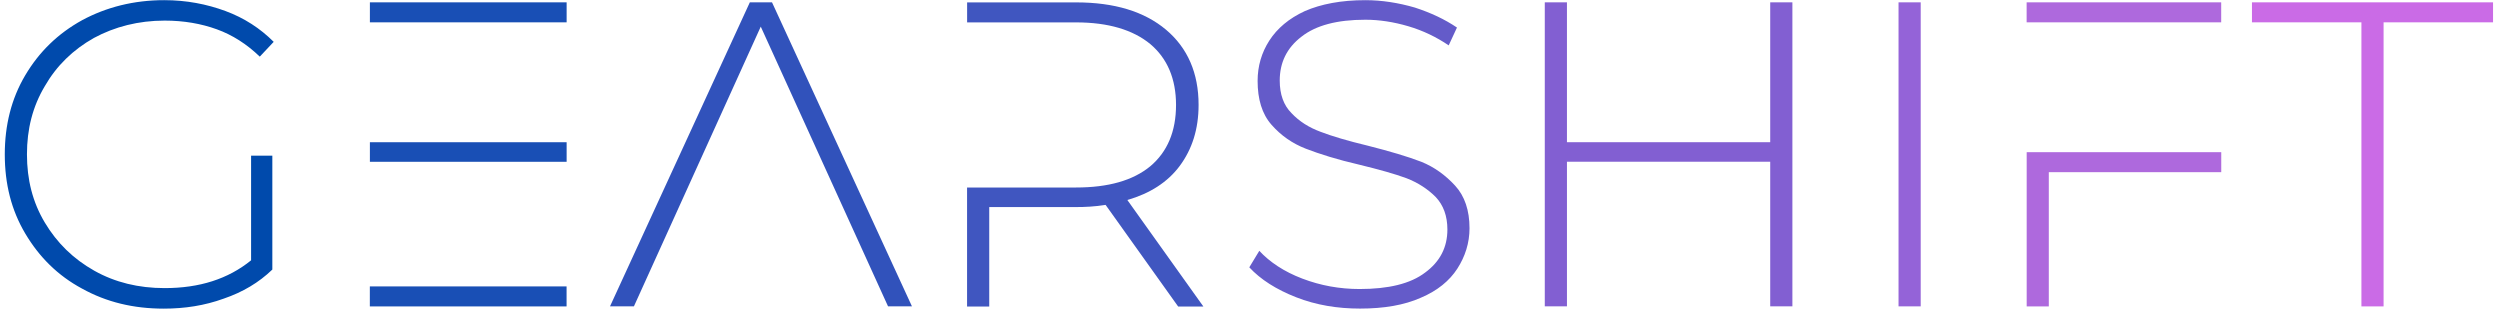 <?xml version="1.0" encoding="utf-8"?>
<!-- Generator: Adobe Illustrator 27.6.1, SVG Export Plug-In . SVG Version: 6.00 Build 0)  -->
<svg version="1.1" id="Layer_1" xmlns="http://www.w3.org/2000/svg" xmlns:xlink="http://www.w3.org/1999/xlink" x="0px"
	y="0px" viewBox="0 0 460 57" style="enable-background:new 0 0 460 57;" xml:space="preserve">
	<style type="text/css">
		.st0 {
			fill: #004AAC;
		}

		/* Dark Blue */
		.st1 {
			fill: #194FB5;
		}

		/* Deep Blue */
		.st2 {
			fill: #3152BB;
		}

		/* Steel Blue */
		.st3 {
			fill: #4056C0;
		}

		/* Slate Blue */
		.st4 {
			fill: #645BC9;
		}

		/* Mid Blue */
		.st5 {
			fill: #825FD2;
		}

		/* Sky Blue */
		.st6 {
			fill: #9463D8;
		}

		/* Light Blue */
		.st7 {
			fill: #AE69DD;
		}

		/* Soft Blue */
		.st8 {
			fill: #CA6BE6;
		}

		/* Bright Cyan */
	</style>
	<g id="title" transform="translate(0 0)">
		<path id="path722843" class="st0" d="M46.2,28.64v19.26c-4.24,3.44-9.51,5.11-15.9,5.11c-4.8,0-9.11-1.04-12.95-3.2
		s-6.87-5.11-9.11-8.87C6,37.2,4.96,33.04,4.96,28.4S6,19.61,8.24,15.86c2.16-3.76,5.19-6.71,9.03-8.87
		c3.84-2.08,8.23-3.2,13.03-3.2c3.52,0,6.71,0.56,9.59,1.6c2.88,1.04,5.51,2.72,7.91,5.03l2.56-2.72c-2.48-2.48-5.43-4.4-8.87-5.67
		s-7.19-2-11.27-2c-5.59,0-10.63,1.28-15.1,3.68C10.63,6.19,7.2,9.54,4.64,13.86c-2.56,4.32-3.76,9.19-3.76,14.55
		c0,5.43,1.2,10.23,3.76,14.55c2.56,4.32,5.99,7.75,10.47,10.15c4.48,2.48,9.43,3.68,15.02,3.68c3.84,0,7.51-0.56,11.03-1.84
		c3.52-1.2,6.47-2.96,8.95-5.35V28.64L46.2,28.64z" />
		<path id="path722845" class="st1" d="M104.26,26.17h-36.2v3.6h36.2V26.17z M104.26,0.43h-36.2v3.68h36.2V0.43z M68.05,52.7v3.68
		h36.2V52.7H68.05z" />
		<path id="path722847" class="st2"
			d="M142.05,0.43h-4.08l-25.73,55.94h4.4l23.34-51.47l23.42,51.47h4.4L142.05,0.43z" />
		<path id="path722849" class="st3" d="M207.43,36.8c4.16-1.2,7.43-3.28,9.67-6.31c2.24-3.04,3.44-6.71,3.44-11.19
		c0-5.83-2-10.47-5.99-13.83c-4-3.36-9.51-5.03-16.54-5.03h-20.06v3.68H198c5.91,0,10.47,1.36,13.67,4
		c3.12,2.64,4.72,6.39,4.72,11.19c0,4.88-1.6,8.63-4.72,11.27c-3.2,2.64-7.75,3.92-13.67,3.92h-20.06v21.9h4.08v-18.3H198
		c1.6,0,3.44-0.08,5.43-0.4l13.35,18.7h4.64L207.43,36.8z" />
		<path id="path722851" class="st4" d="M238.5,54.7c3.68,1.44,7.59,2.08,11.75,2.08c4.4,0,8.15-0.64,11.19-2
		c3.04-1.28,5.27-3.12,6.71-5.35c1.44-2.24,2.24-4.72,2.24-7.43c0-3.28-0.88-5.91-2.64-7.83c-1.76-1.92-3.84-3.44-6.23-4.4
		c-2.48-0.96-5.75-1.92-9.83-2.96c-3.68-0.88-6.63-1.76-8.71-2.56c-2.16-0.8-3.92-1.92-5.35-3.44c-1.44-1.44-2.16-3.44-2.16-5.99
		c0-3.28,1.28-5.99,4-8.07c2.64-2.08,6.55-3.12,11.75-3.12c2.56,0,5.19,0.4,7.91,1.2s5.19,2,7.43,3.52l1.52-3.28
		c-2.24-1.52-4.8-2.72-7.75-3.68c-3.04-0.88-6.07-1.36-9.11-1.36c-4.48,0-8.15,0.72-11.11,2c-2.96,1.36-5.11,3.2-6.55,5.43
		s-2.16,4.72-2.16,7.43c0,3.36,0.8,6.07,2.56,8.07c1.76,2,3.84,3.44,6.31,4.4c2.48,0.96,5.75,2,9.91,2.96
		c3.6,0.88,6.47,1.68,8.63,2.48c2.08,0.8,3.92,2,5.35,3.44c1.44,1.52,2.16,3.52,2.16,5.99c0,3.28-1.36,5.91-4.08,7.91
		c-2.72,2.08-6.79,3.04-12.07,3.04c-3.68,0-7.19-0.64-10.55-1.92c-3.36-1.28-5.99-3.04-7.91-5.11l-1.84,3.04
		C231.94,51.42,234.82,53.26,238.5,54.7L238.5,54.7z" />
		<path id="path722853" class="st5"
			d="M329.8,0.43h-4.08v25.73h-37.4V0.43h-4.08v55.94h4.08V29.76h37.4v26.61h4.08V0.43z" />
		<path id="path722855" class="st6" d="M349.33,0.43v55.94h4.08V0.43H349.33z" />
		<path id="path722857" class="st7"
			d="M372.9,0.43v3.68h35.8V0.43H372.9z M372.9,56.38h4.08v-24.7h31.73V28h-35.8V56.38z" />
		<path id="path722859" class="st8" d="M434.5,4.11v52.27h4.08V4.11h20.14V0.43h-44.36v3.68H434.5z" />
	</g>
</svg>